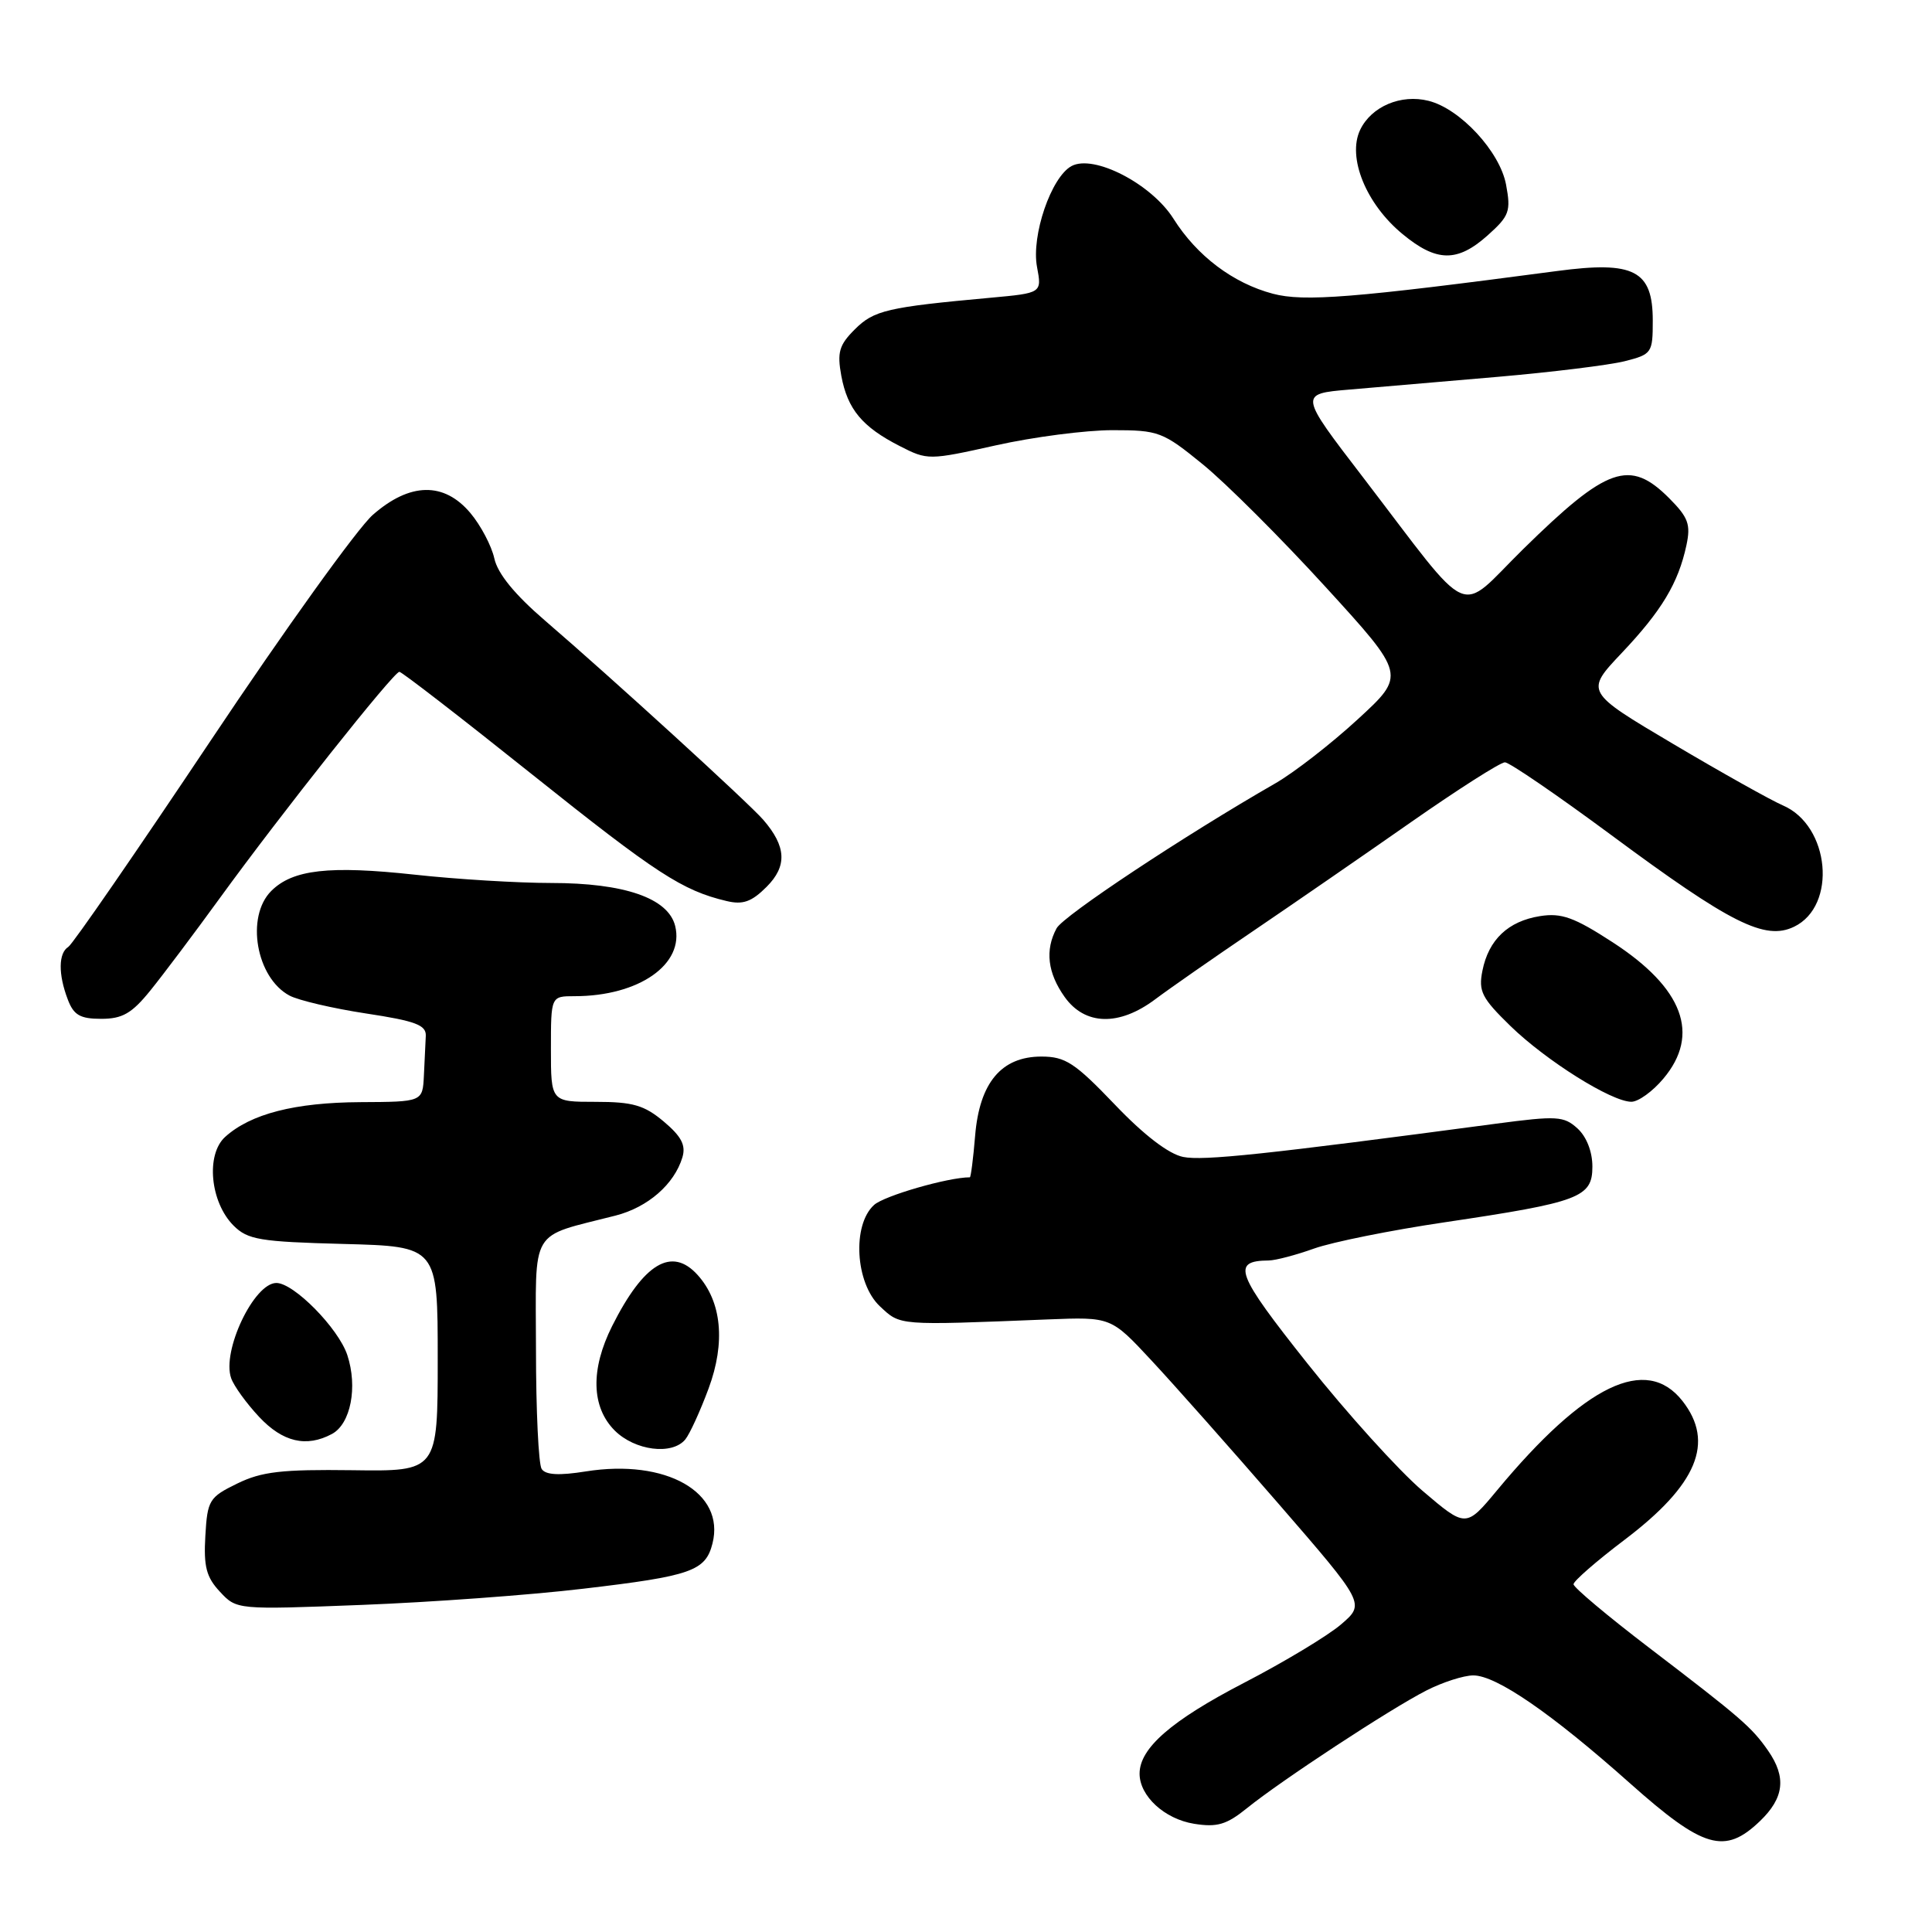 <?xml version="1.0" encoding="UTF-8" standalone="no"?>
<!DOCTYPE svg PUBLIC "-//W3C//DTD SVG 1.1//EN" "http://www.w3.org/Graphics/SVG/1.1/DTD/svg11.dtd" >
<svg xmlns="http://www.w3.org/2000/svg" xmlns:xlink="http://www.w3.org/1999/xlink" version="1.1" viewBox="0 0 256 256">
 <g >
 <path fill="currentColor"
d=" M 233.20 241.31 C 236.41 238.23 236.73 235.50 234.28 231.97 C 232.11 228.86 230.76 227.68 218.50 218.32 C 213.00 214.12 208.50 210.34 208.50 209.92 C 208.50 209.50 211.53 206.86 215.24 204.05 C 224.90 196.74 227.24 191.12 222.93 185.63 C 218.13 179.53 210.02 183.44 198.37 197.47 C 194.24 202.44 194.24 202.44 188.48 197.53 C 185.31 194.82 178.46 187.24 173.25 180.68 C 163.75 168.72 163.12 167.06 168.12 167.02 C 169.02 167.01 171.72 166.30 174.12 165.44 C 176.53 164.58 184.31 163.01 191.42 161.96 C 209.32 159.30 211.00 158.67 211.00 154.58 C 211.00 152.59 210.22 150.61 209.02 149.52 C 207.22 147.88 206.27 147.83 198.27 148.89 C 167.72 152.96 159.43 153.84 156.77 153.30 C 154.87 152.92 151.58 150.41 147.71 146.35 C 142.42 140.82 141.16 140.00 137.99 140.00 C 132.69 140.00 129.79 143.46 129.21 150.49 C 128.96 153.52 128.64 156.00 128.51 156.00 C 125.63 156.00 117.17 158.44 115.82 159.66 C 112.89 162.31 113.33 170.02 116.58 173.08 C 119.35 175.67 118.81 175.63 138.85 174.83 C 147.21 174.50 147.21 174.50 152.54 180.23 C 155.48 183.38 163.06 191.93 169.39 199.23 C 180.89 212.50 180.89 212.50 177.70 215.24 C 175.94 216.75 170.14 220.24 164.81 223.00 C 155.21 227.98 151.00 231.64 151.00 235.02 C 151.00 237.99 154.31 241.03 158.22 241.66 C 161.28 242.15 162.52 241.78 165.22 239.60 C 169.74 235.94 184.23 226.43 189.00 224.00 C 191.15 222.90 193.96 222.00 195.22 222.00 C 198.27 222.00 205.58 227.03 216.00 236.31 C 225.72 244.96 228.54 245.78 233.20 241.31 Z  M 77.31 210.51 C 91.61 208.83 93.49 208.17 94.41 204.51 C 96.11 197.74 88.27 193.28 77.63 194.97 C 74.07 195.54 72.28 195.44 71.77 194.64 C 71.36 194.01 71.02 186.90 71.02 178.83 C 71.00 162.40 70.03 164.03 81.57 161.07 C 85.85 159.97 89.34 156.93 90.42 153.36 C 90.90 151.75 90.30 150.59 87.95 148.61 C 85.37 146.44 83.85 146.00 78.92 146.00 C 73.00 146.00 73.00 146.00 73.00 139.00 C 73.00 132.00 73.00 132.00 76.13 132.00 C 84.67 132.00 90.73 127.76 89.46 122.68 C 88.53 119.00 82.73 117.00 73.02 117.00 C 68.65 117.00 60.53 116.51 54.97 115.90 C 43.62 114.67 38.79 115.21 35.94 118.06 C 32.53 121.47 33.94 129.56 38.36 131.92 C 39.54 132.55 44.10 133.62 48.50 134.29 C 55.04 135.28 56.48 135.82 56.42 137.25 C 56.37 138.21 56.26 140.57 56.17 142.50 C 56.00 146.00 56.00 146.00 47.75 146.04 C 39.06 146.09 33.21 147.59 29.83 150.65 C 27.25 152.99 27.85 159.30 30.95 162.40 C 32.82 164.27 34.43 164.54 45.52 164.83 C 58.00 165.16 58.00 165.16 58.00 180.07 C 58.00 194.97 58.00 194.97 46.68 194.81 C 37.34 194.69 34.68 194.99 31.43 196.58 C 27.72 198.39 27.48 198.78 27.21 203.51 C 26.97 207.57 27.34 208.99 29.14 210.91 C 31.36 213.30 31.38 213.30 47.93 212.66 C 57.04 212.31 70.27 211.35 77.31 210.51 Z  M 90.80 190.74 C 91.38 190.04 92.77 187.01 93.89 183.99 C 96.16 177.88 95.63 172.46 92.43 168.93 C 89.01 165.15 85.30 167.37 81.11 175.71 C 78.23 181.46 78.35 186.44 81.45 189.55 C 84.13 192.22 89.05 192.85 90.80 190.74 Z  M 43.98 190.01 C 46.47 188.68 47.42 183.79 46.02 179.55 C 44.84 176.00 38.94 170.00 36.62 170.00 C 33.65 170.00 29.36 179.04 30.63 182.62 C 30.99 183.65 32.66 185.96 34.34 187.75 C 37.47 191.09 40.60 191.82 43.98 190.01 Z  M 220.41 142.92 C 225.33 137.07 223.05 130.94 213.69 124.86 C 208.58 121.54 206.90 120.94 204.06 121.39 C 199.84 122.06 197.25 124.51 196.43 128.62 C 195.88 131.35 196.34 132.25 200.15 135.96 C 204.90 140.57 213.53 145.98 216.16 145.99 C 217.07 146.00 218.99 144.62 220.41 142.92 Z  M 19.92 131.25 C 21.59 129.19 25.74 123.67 29.13 119.00 C 37.24 107.83 52.18 89.00 52.92 89.02 C 53.24 89.02 61.15 95.14 70.50 102.61 C 86.97 115.76 90.41 118.00 96.27 119.39 C 98.44 119.91 99.59 119.50 101.58 117.51 C 104.33 114.76 104.20 112.16 101.13 108.62 C 99.23 106.42 81.07 89.84 72.25 82.26 C 68.20 78.78 65.94 76.01 65.50 73.99 C 65.13 72.32 63.70 69.61 62.33 67.98 C 58.83 63.82 54.31 63.91 49.39 68.23 C 47.37 70.01 37.70 83.47 27.91 98.14 C 18.11 112.81 9.63 125.11 9.05 125.47 C 7.74 126.28 7.70 129.09 8.98 132.43 C 9.76 134.51 10.62 135.00 13.42 135.00 C 16.22 135.00 17.47 134.28 19.92 131.25 Z  M 153.06 132.42 C 154.95 131.00 160.78 126.94 166.00 123.40 C 171.22 119.86 180.63 113.37 186.91 108.98 C 193.19 104.59 198.81 101.01 199.41 101.01 C 200.01 101.02 206.35 105.36 213.50 110.65 C 229.35 122.39 233.87 124.65 237.72 122.80 C 243.46 120.04 242.48 109.40 236.24 106.72 C 234.68 106.05 228.14 102.39 221.71 98.58 C 210.03 91.66 210.03 91.66 214.89 86.52 C 220.18 80.93 222.38 77.27 223.46 72.25 C 224.05 69.48 223.71 68.56 221.16 66.00 C 215.94 60.78 212.96 61.83 201.82 72.77 C 192.95 81.49 195.44 82.61 180.61 63.25 C 172.12 52.19 172.12 52.19 178.81 51.62 C 182.49 51.30 191.35 50.54 198.50 49.93 C 205.65 49.31 213.19 48.38 215.25 47.87 C 218.88 46.95 219.00 46.78 219.00 42.48 C 219.00 35.83 216.53 34.55 206.33 35.91 C 179.33 39.49 172.77 40.01 168.66 38.92 C 163.38 37.52 158.60 33.91 155.49 28.98 C 152.58 24.37 144.95 20.42 141.99 22.00 C 139.29 23.45 136.63 31.22 137.41 35.37 C 138.06 38.83 138.06 38.83 131.28 39.45 C 117.58 40.70 115.80 41.11 113.27 43.64 C 111.18 45.72 110.91 46.69 111.48 49.81 C 112.31 54.24 114.25 56.57 119.23 59.11 C 122.90 60.99 123.08 60.99 131.96 59.01 C 136.92 57.90 143.87 57.00 147.40 57.00 C 153.53 57.00 154.07 57.20 159.39 61.54 C 162.46 64.04 169.77 71.34 175.63 77.76 C 186.30 89.44 186.30 89.44 179.90 95.32 C 176.38 98.56 171.47 102.37 169.00 103.79 C 156.96 110.70 140.88 121.35 140.00 123.01 C 138.45 125.89 138.81 128.92 141.07 132.10 C 143.76 135.88 148.28 136.00 153.06 132.42 Z  M 197.13 31.18 C 200.00 28.61 200.22 28.00 199.56 24.46 C 198.74 20.09 193.49 14.41 189.29 13.36 C 185.64 12.44 181.72 14.10 180.23 17.20 C 178.49 20.84 181.00 27.03 185.85 31.02 C 190.35 34.74 193.10 34.78 197.13 31.18 Z "/>
</g>
</svg>